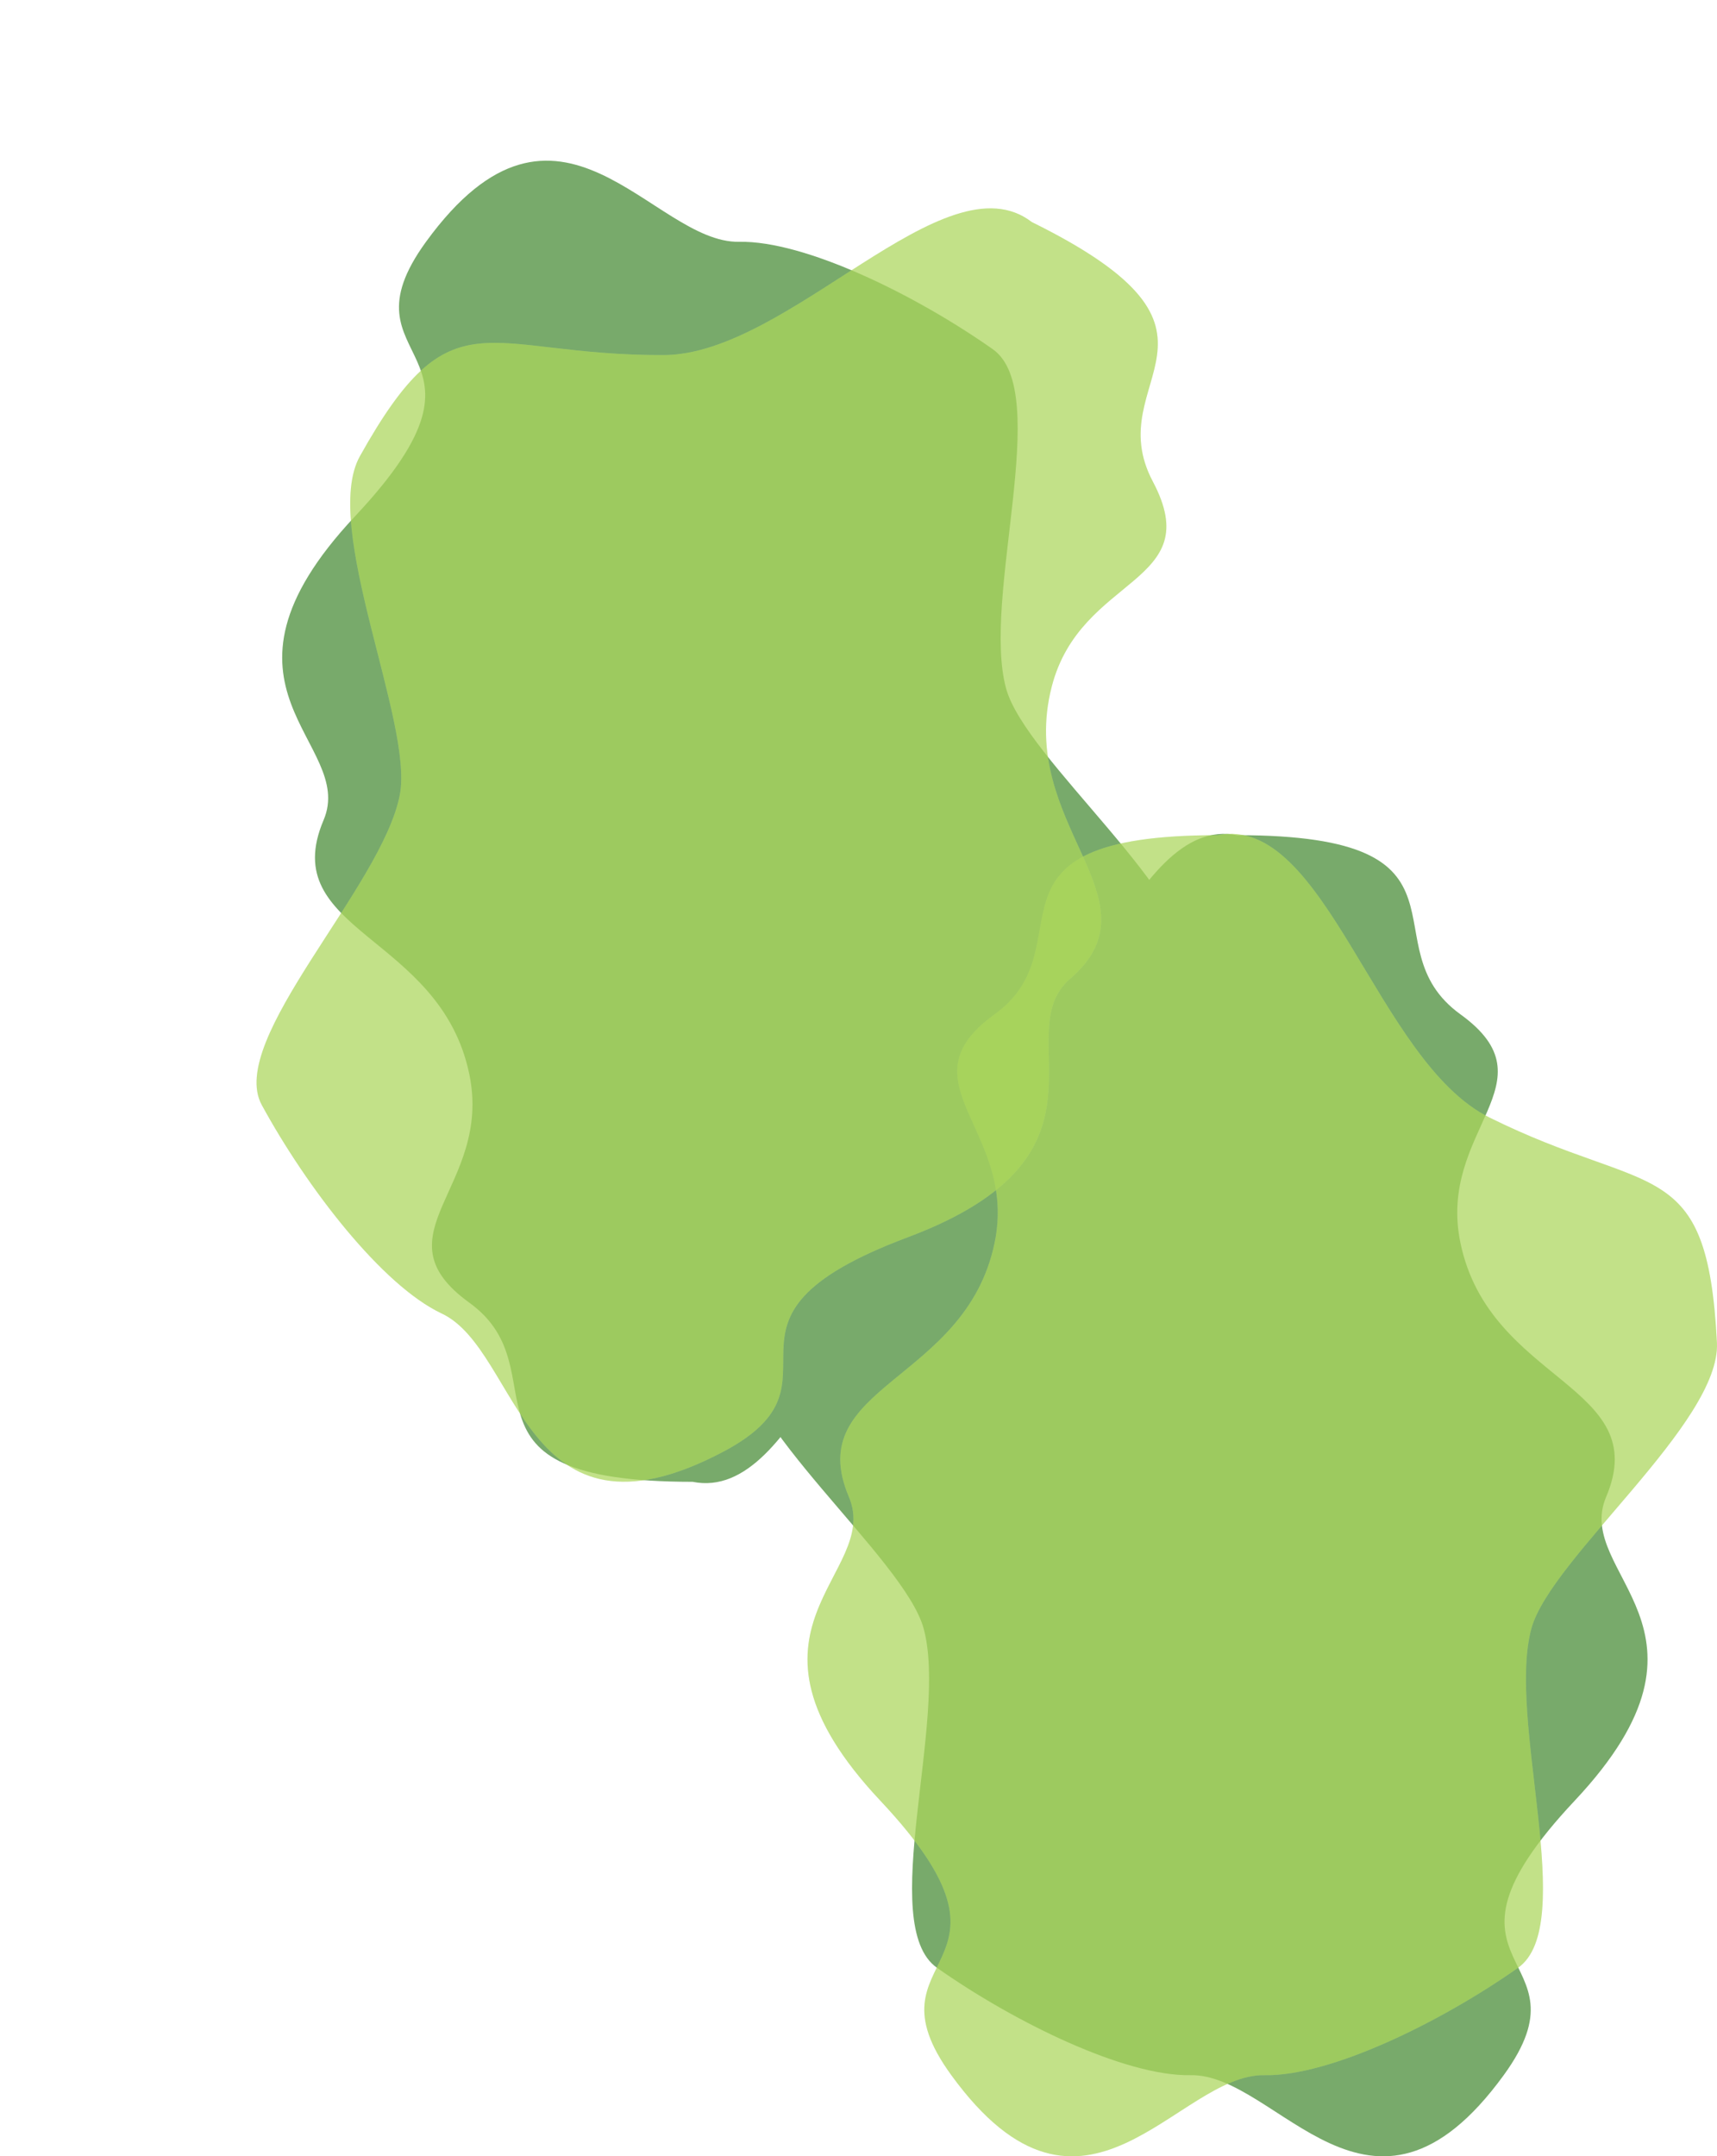<svg width="791" height="993" viewBox="0 0 791 993" fill="none" xmlns="http://www.w3.org/2000/svg">
<path d="M163.557 237.754C238.193 158.318 154.291 169.06 196.257 111.356C257.663 26.924 300.395 112.119 340.536 111.356C370.812 110.781 421.808 135.782 457.357 160.816C485.285 180.484 451.933 275.381 463.535 317.19C472.548 349.668 550.84 411.912 548.967 448.728C544.523 536.073 518.42 515.525 444.127 552.394C392.149 578.189 368.594 692.28 319.069 682.395C202.248 682.395 259.914 631.456 216.198 599.89C172.545 568.371 227.039 546.79 216.198 494.64C202.791 430.148 127.097 429.383 149.08 377.641C164.322 341.764 88.922 317.19 163.557 237.754Z" fill="#78AA6B"/>
<path d="M725.442 829.246C650.807 908.682 734.709 897.94 692.742 955.644C631.337 1040.08 588.605 954.881 548.464 955.644C518.188 956.219 467.192 931.218 431.643 906.184C403.715 886.516 437.067 791.619 425.465 749.81C416.452 717.332 338.16 655.088 340.033 618.272C344.477 530.927 370.58 551.475 444.872 514.606C496.851 488.811 520.406 374.72 569.931 384.605C686.752 384.605 629.086 435.544 672.802 467.11C716.455 498.629 661.961 520.21 672.802 572.36C686.209 636.852 761.903 637.617 739.92 689.359C724.678 725.236 800.078 749.81 725.442 829.246Z" fill="#78AA6B"/>
<path d="M405.558 829.246C480.193 908.682 396.291 897.94 438.258 955.644C499.663 1040.08 542.395 954.881 582.536 955.644C612.812 956.219 663.808 931.218 699.357 906.184C727.285 886.516 693.933 791.619 705.535 749.81C714.548 717.332 792.84 655.088 790.967 618.272C786.523 530.927 760.42 551.475 686.128 514.606C634.149 488.811 610.594 374.72 561.069 384.605C444.248 384.605 501.914 435.544 458.198 467.11C414.545 498.629 469.039 520.21 458.198 572.36C444.791 636.852 369.097 637.617 391.08 689.359C406.322 725.236 330.922 749.81 405.558 829.246Z" fill="#CDE9C6" fill-opacity="0.4"/>
<path d="M405.558 829.246C480.193 908.682 396.291 897.94 438.258 955.644C499.663 1040.08 542.395 954.881 582.536 955.644C612.812 956.219 663.808 931.218 699.357 906.184C727.285 886.516 693.933 791.619 705.535 749.81C714.548 717.332 792.84 655.088 790.967 618.272C786.523 530.927 760.42 551.475 686.128 514.606C634.149 488.811 610.594 374.72 561.069 384.605C444.248 384.605 501.914 435.544 458.198 467.11C414.545 498.629 469.039 520.21 458.198 572.36C444.791 636.852 369.097 637.617 391.08 689.359C406.322 725.236 330.922 749.81 405.558 829.246Z" fill="#A0D039" fill-opacity="0.55"/>
<path d="M418.118 569.814C316.044 608.042 396.043 635.521 332.881 668.709C240.462 717.27 239.823 621.961 203.485 604.889C176.077 592.013 141.4 547.033 120.592 508.857C104.244 478.864 176.133 408.509 184.221 365.88C190.505 332.766 147.821 242.311 165.786 210.121C208.408 133.752 222.729 163.726 305.667 163.523C363.694 163.38 435.285 71.477 475.329 102.25C580.1 153.924 505.85 174.101 531.094 221.748C556.302 269.325 497.883 264.576 484.538 316.141C468.035 379.911 535.583 414.079 492.98 450.76C463.44 476.195 520.192 531.586 418.118 569.814Z" fill="#CDE9C6" fill-opacity="0.4"/>
<path d="M418.118 569.814C316.044 608.042 396.043 635.521 332.881 668.709C240.462 717.27 239.823 621.961 203.485 604.889C176.077 592.013 141.4 547.033 120.592 508.857C104.244 478.864 176.133 408.509 184.221 365.88C190.505 332.766 147.821 242.311 165.786 210.121C208.408 133.752 222.729 163.726 305.667 163.523C363.694 163.38 435.285 71.477 475.329 102.25C580.1 153.924 505.85 174.101 531.094 221.748C556.302 269.325 497.883 264.576 484.538 316.141C468.035 379.911 535.583 414.079 492.98 450.76C463.44 476.195 520.192 531.586 418.118 569.814Z" fill="#A0D039" fill-opacity="0.55"/>
</svg>
